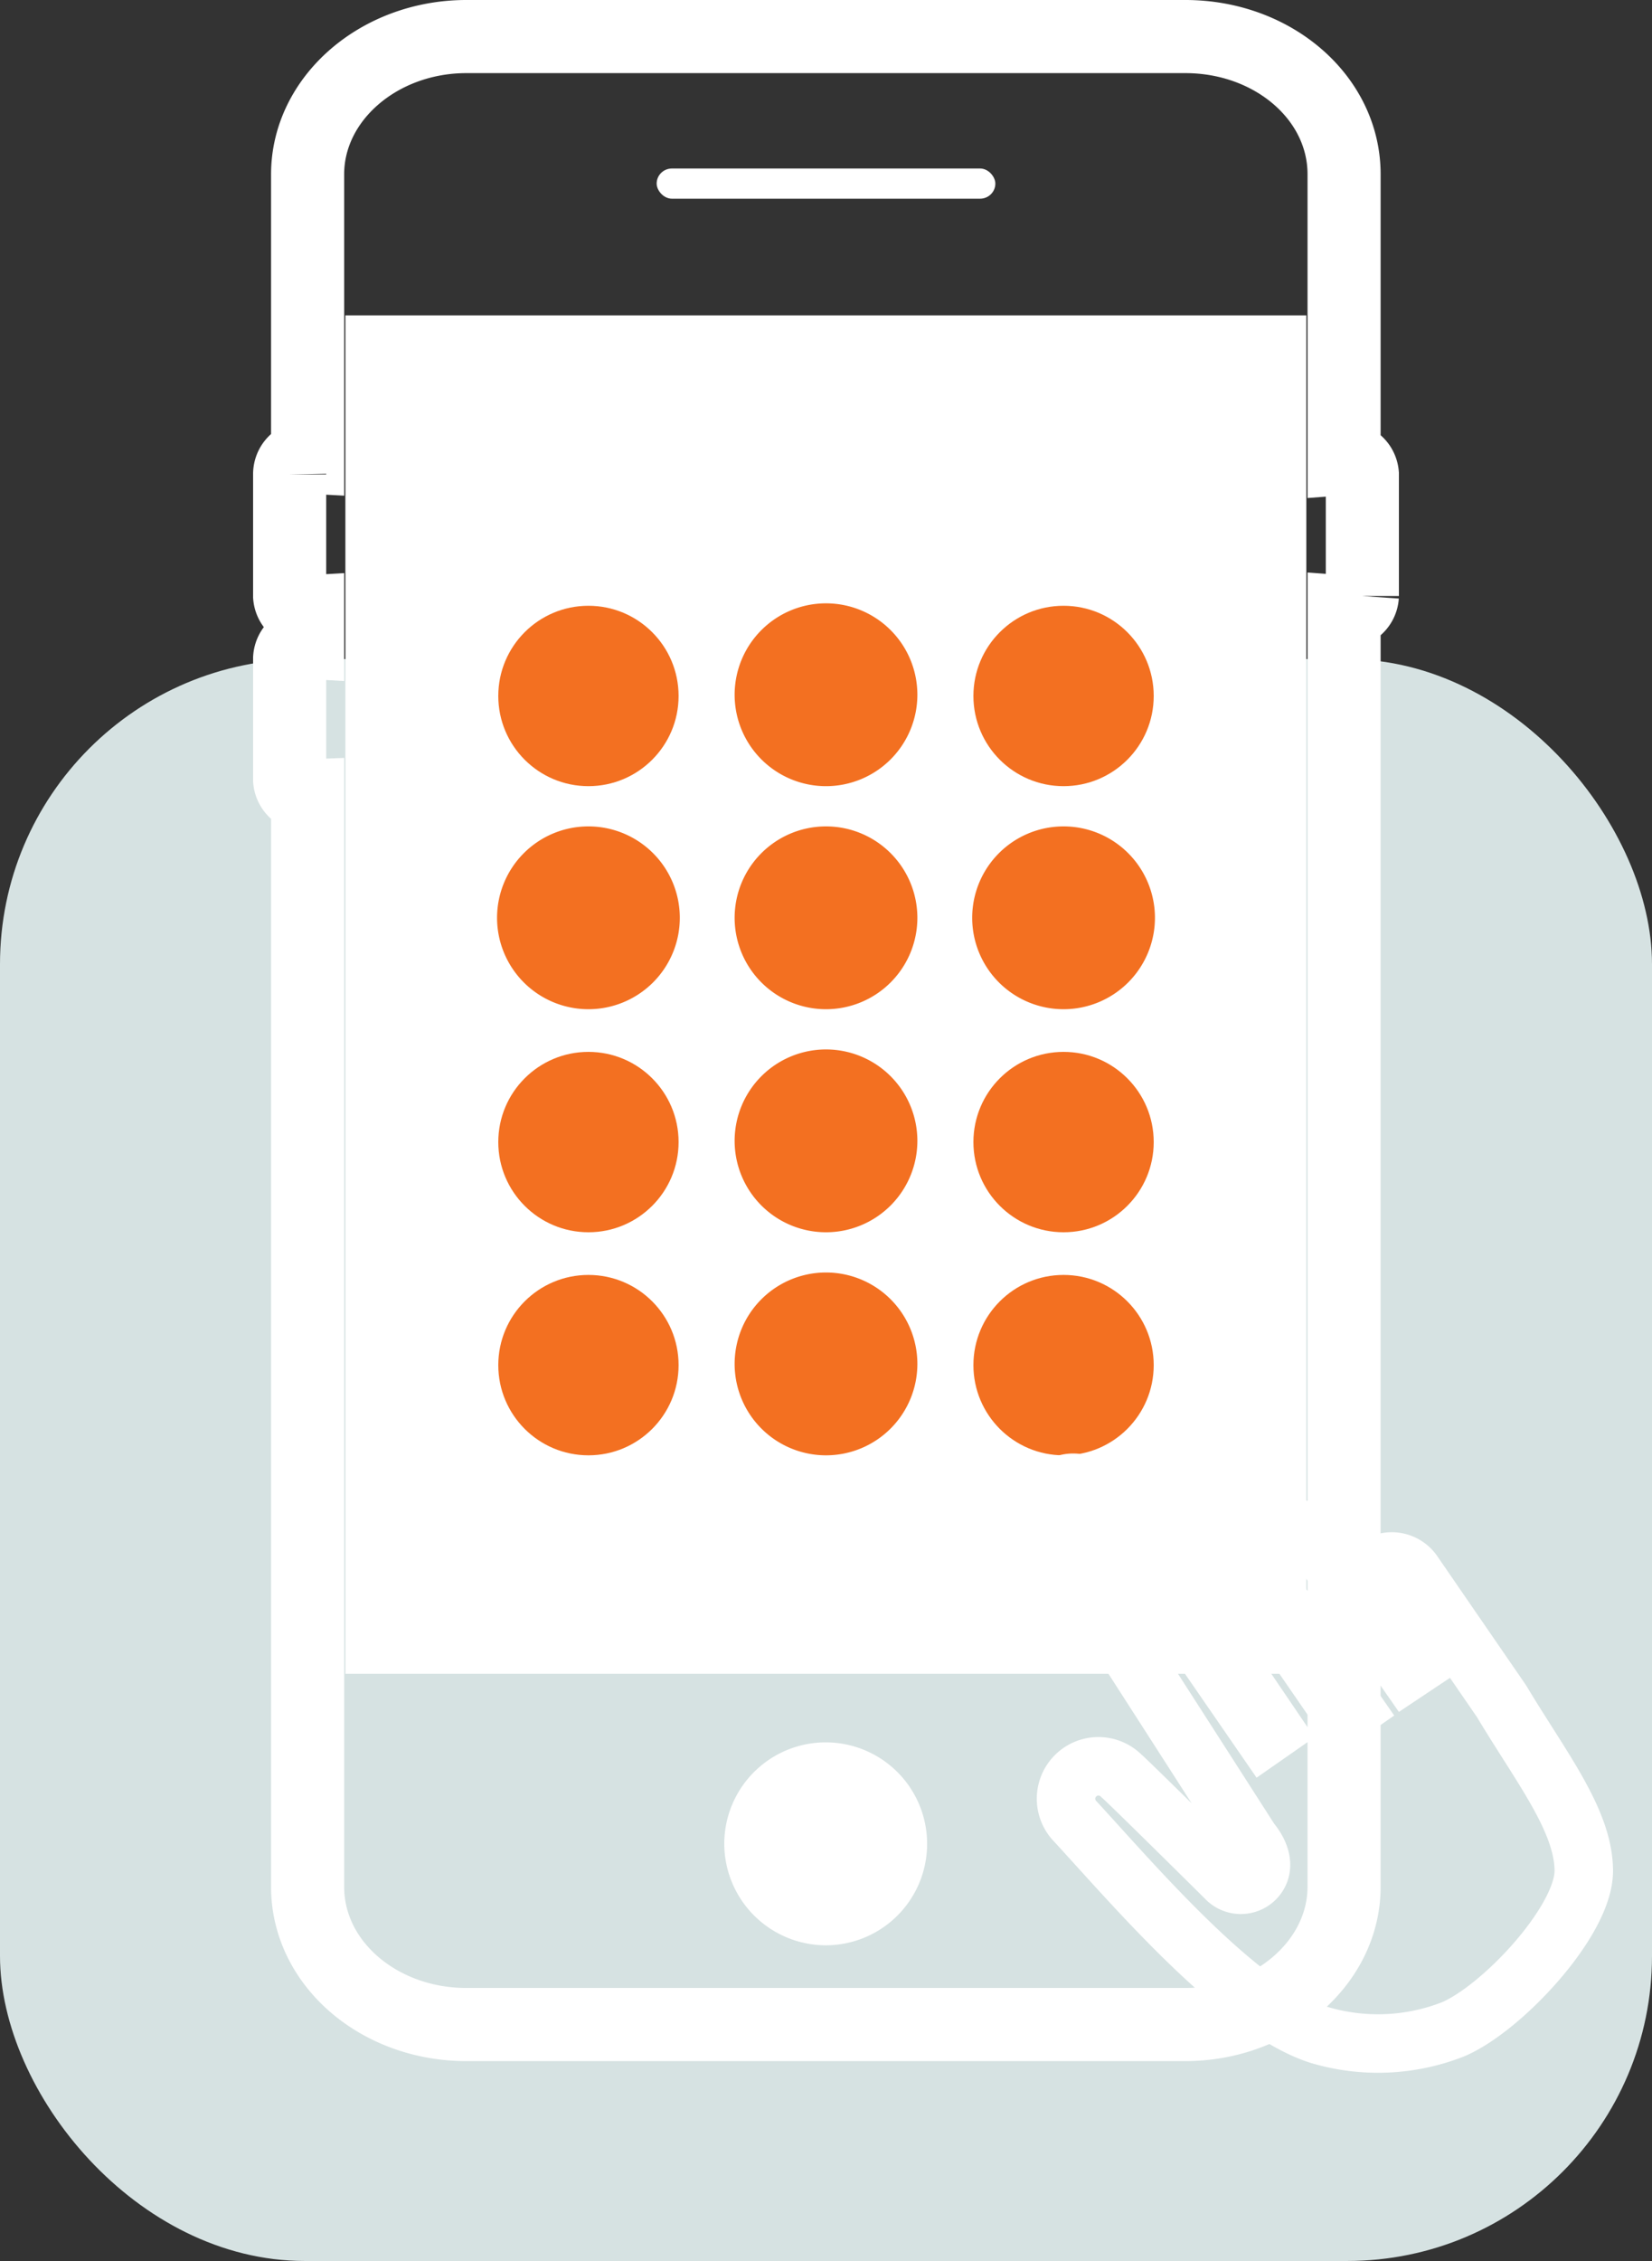 <svg xmlns="http://www.w3.org/2000/svg" viewBox="0 0 54.24 74.2"><rect x="0" y="0" width="54.24" height="74.2" fill="#333333" stroke="none"/><defs><style>.cls-1{fill:#d6e2e2;}.cls-2,.cls-3,.cls-8{fill:none;}.cls-2,.cls-8{stroke:#fff;stroke-miterlimit:2.61;}.cls-2{stroke-width:2.4px;}.cls-2,.cls-3,.cls-5,.cls-7,.cls-8{fill-rule:evenodd;}.cls-4,.cls-5{fill:#fff;}.cls-6,.cls-7{fill:#f37021;}.cls-8{stroke-width:1.92px;}</style></defs><title>dugaraar</title><g id="Layer_2" data-name="Layer 2"><g id="Layer_1-2" data-name="Layer 1"><rect class="cls-1" y="21.63" width="54.24" height="52.57" rx="10.01" ry="10.01"/><path class="cls-2" d="M15.31,1.2H38.92c2.87,0,5.21,2,5.21,4.52v9.33a.56.56,0,0,1,.6.51v4a.56.56,0,0,1-.6.52V61.92c0,2.48-2.35,4.52-5.21,4.52H15.31c-2.86,0-5.21-2-5.21-4.52V26.12a.57.57,0,0,1-.59-.52v-4a.56.56,0,0,1,.59-.52v-1a.56.56,0,0,1-.59-.51v-4A.56.56,0,0,1,10.1,15V5.72C10.1,3.23,12.45,1.2,15.31,1.2Z"/><path class="cls-3" d="M15.31,1.2H38.92c2.87,0,5.21,2,5.21,4.52v9.33a.56.56,0,0,1,.6.51v4a.56.56,0,0,1-.6.52V61.92c0,2.48-2.35,4.52-5.21,4.52H15.31c-2.86,0-5.21-2-5.21-4.52V26.12a.57.57,0,0,1-.59-.52v-4a.56.56,0,0,1,.59-.52v-1a.56.56,0,0,1-.59-.51v-4A.56.56,0,0,1,10.1,15V5.72C10.1,3.23,12.45,1.2,15.31,1.2Z"/><rect class="cls-4" x="21.56" y="5.53" width="11.12" height="0.99" rx="0.5" ry="0.5"/><rect class="cls-4" x="11.34" y="10.35" width="31.55" height="44.58"/><path class="cls-5" d="M27.12,63.84a3.33,3.33,0,1,0-3.34-3.33A3.34,3.34,0,0,0,27.12,63.84Z"/><circle class="cls-6" cx="19.32" cy="22.84" r="2.96"/><path class="cls-7" d="M19.32,33.12a3,3,0,1,0-3-3A3,3,0,0,0,19.32,33.12Z"/><circle class="cls-6" cx="19.32" cy="37.48" r="2.96"/><circle class="cls-6" cx="19.32" cy="44.8" r="2.96"/><path class="cls-7" d="M27.12,25.8a3,3,0,1,0-3-3A3,3,0,0,0,27.12,25.8Z"/><path class="cls-7" d="M27.12,33.12a3,3,0,1,0-3-3A3,3,0,0,0,27.12,33.12Z"/><path class="cls-7" d="M27.12,40.44a3,3,0,1,0-3-3A3,3,0,0,0,27.12,40.44Z"/><path class="cls-7" d="M27.12,47.76a3,3,0,1,0-3-3A3,3,0,0,0,27.12,47.76Z"/><circle class="cls-6" cx="34.92" cy="22.84" r="2.96"/><path class="cls-7" d="M34.92,33.12a3,3,0,1,0-3-3A3,3,0,0,0,34.92,33.12Z"/><circle class="cls-6" cx="34.92" cy="37.48" r="2.96"/><circle class="cls-6" cx="34.92" cy="44.8" r="2.96"/><path class="cls-8" d="M36.12,49.2,41.5,57l.33-.23L39,52.6c-.69-1,1.11-2.11,1.74-1.2l3.37,4.89.33-.23-3-4.31c-.78-1.12,1-2.23,1.74-1.2l3,4.31.3-.2L45,52.6a.84.84,0,1,1,1.39-1l2.91,4.23C50.6,58,52,59.75,52,61.4s-2.7,4.53-4.3,5.2a6.74,6.74,0,0,1-4.39.18c-2.63-.84-6.09-4.93-8-7a1.06,1.06,0,0,1,1.51-1.5c.24.2,3.42,3.35,3.42,3.35a.67.67,0,0,0,1,0c.45-.52-.18-1.21-.18-1.21q-3.26-5.09-6.53-10.15C33.78,49,35.33,48,36.12,49.2Z"/><path class="cls-3" d="M36.12,49.2,41.5,57l.33-.23L39,52.6c-.69-1,1.11-2.11,1.74-1.2l3.37,4.89.33-.23-3-4.31c-.78-1.12,1-2.23,1.74-1.2l3,4.31.3-.2L45,52.6a.84.84,0,1,1,1.39-1l2.91,4.23C50.6,58,52,59.75,52,61.4s-2.7,4.53-4.3,5.2a6.74,6.74,0,0,1-4.39.18c-2.63-.84-6.09-4.93-8-7a1.06,1.06,0,0,1,1.51-1.5c.24.2,3.42,3.35,3.42,3.35a.67.67,0,0,0,1,0c.45-.52-.18-1.21-.18-1.21q-3.26-5.09-6.53-10.15C33.78,49,35.33,48,36.12,49.2Z"/></g></g></svg>
